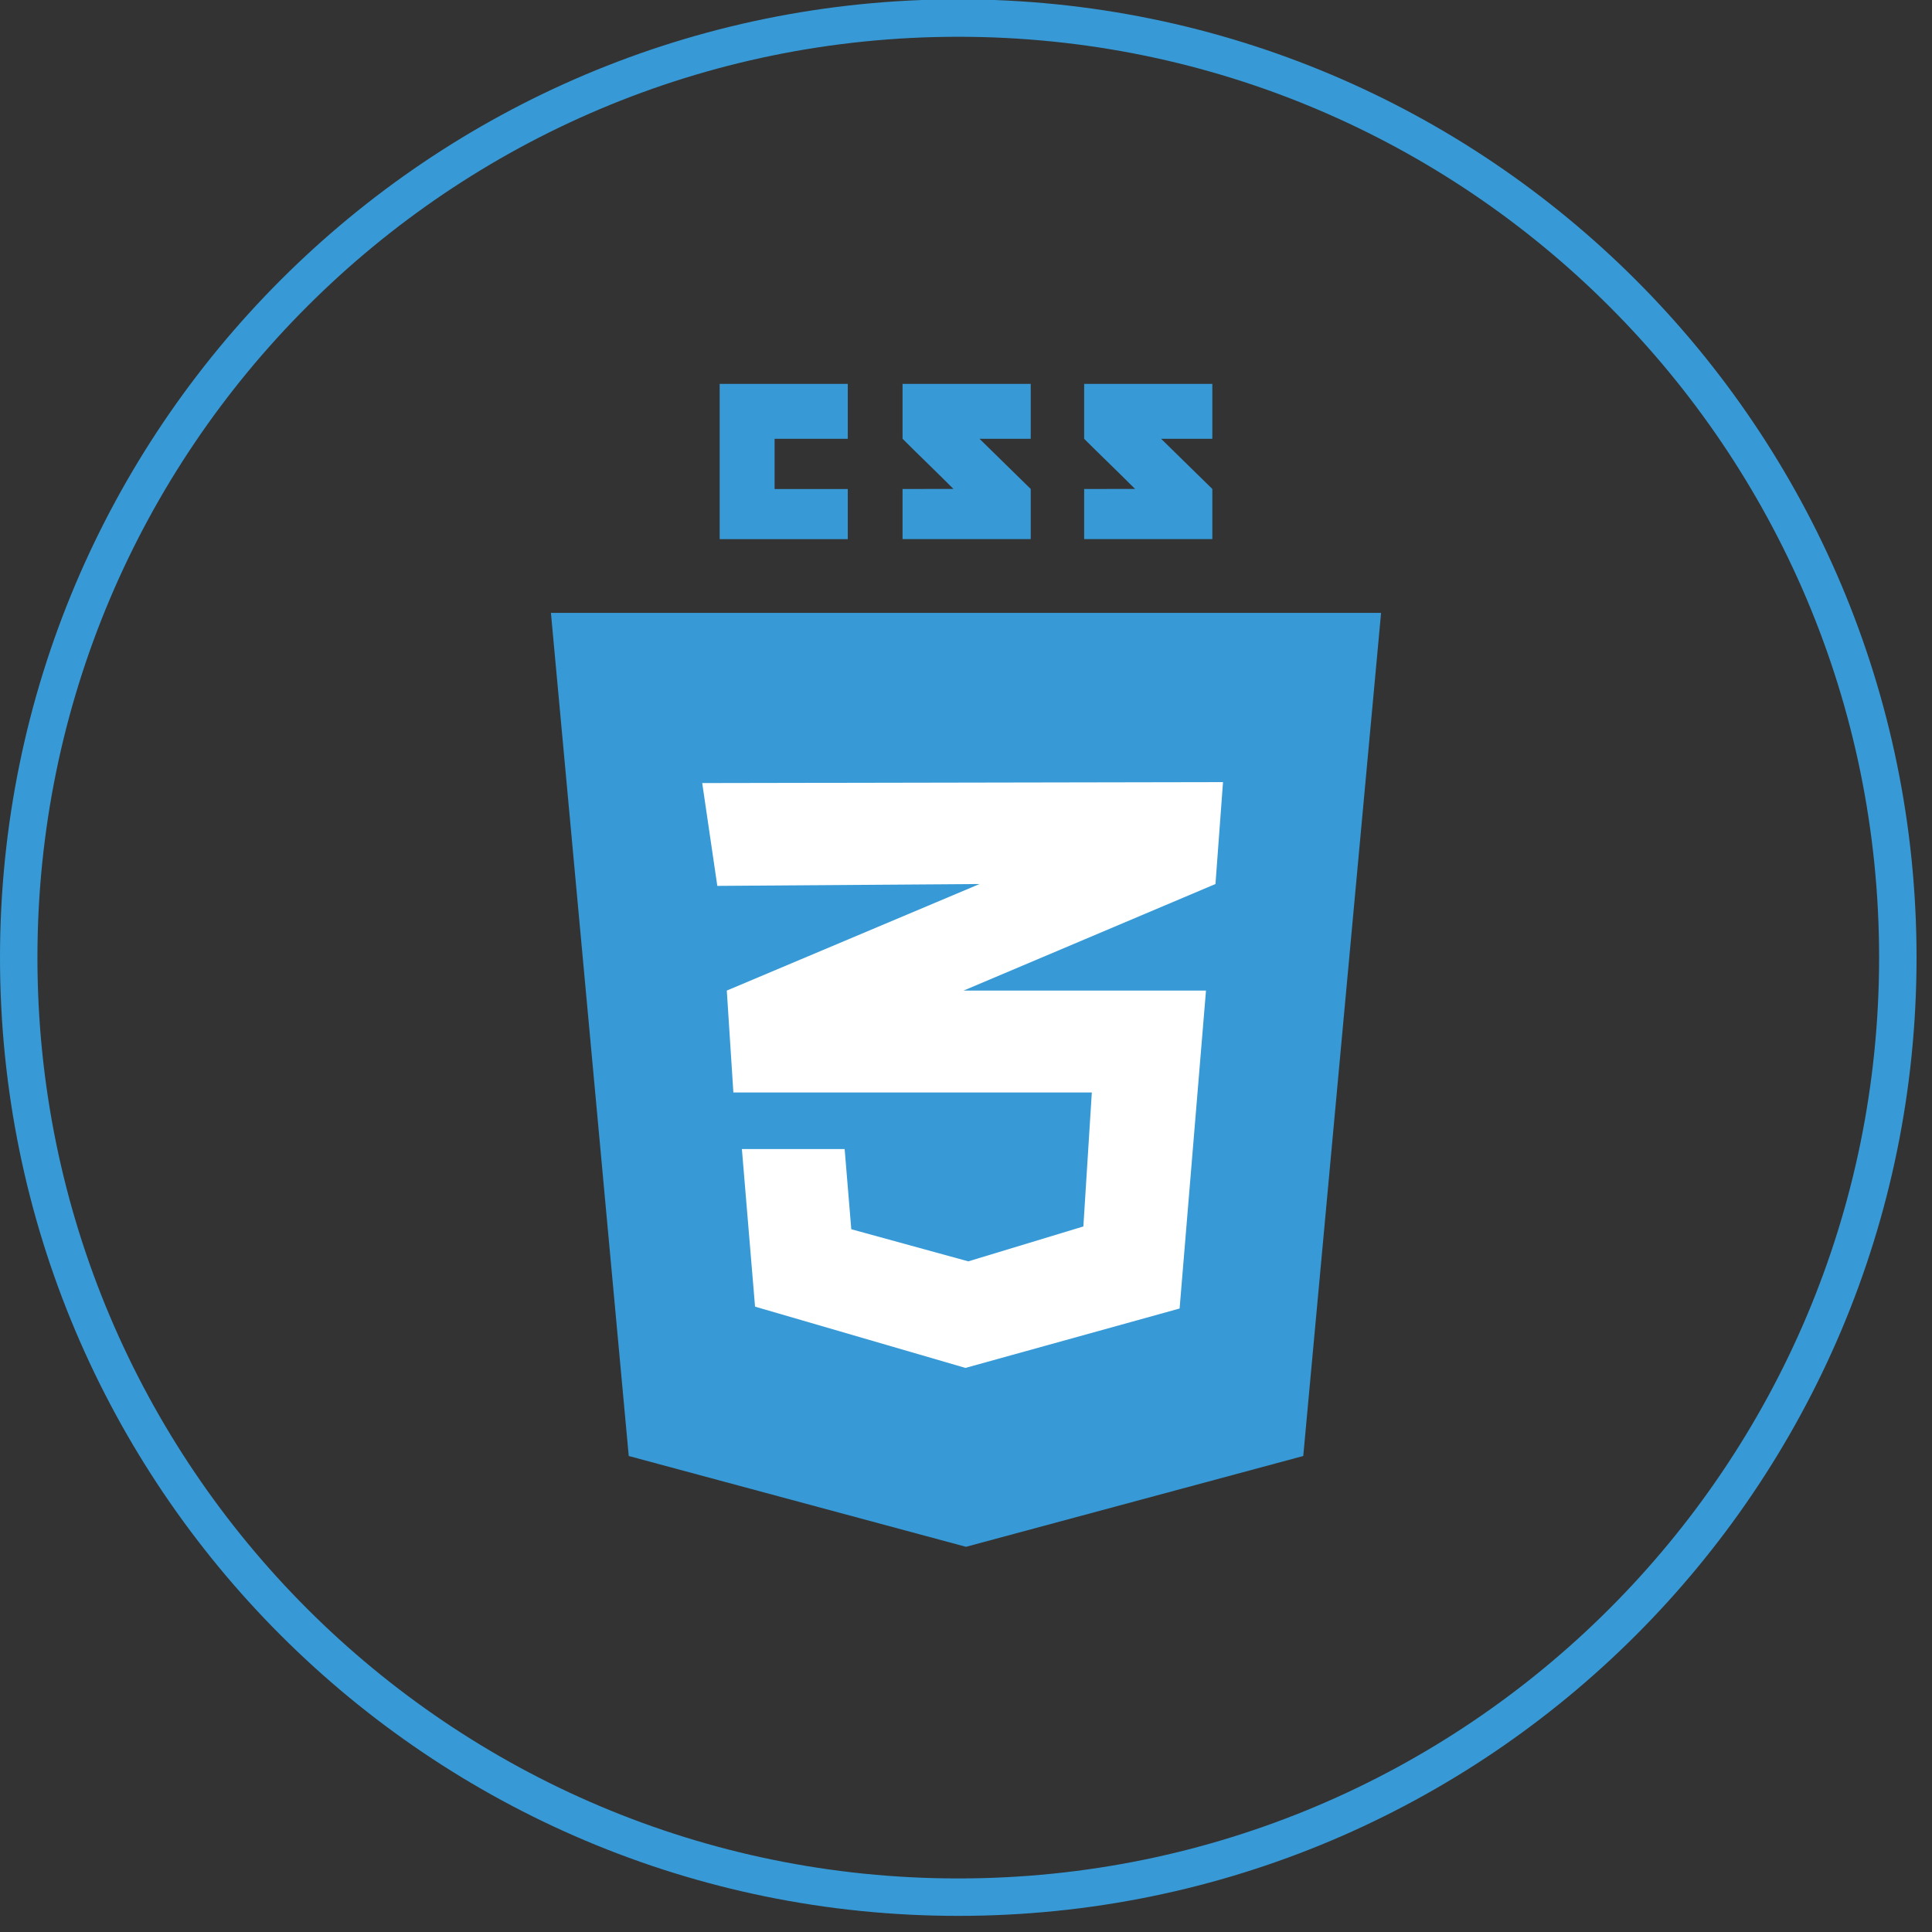 <svg xmlns="http://www.w3.org/2000/svg" height="32" viewBox="0 0 32 32" width="32"><rect x="0" y="0" width="32" height="32" fill="#333333" stroke="none"/><path d="M507 256c0 138.623-112.377 251-251 251S5 394.623 5 256 117.377 5 256 5s251 112.377 251 251z" fill="none" stroke="#379ad6" stroke-width="10" transform="translate(0 -.011) scale(.062)"/><path fill="#379ad6" fill-rule="evenodd" d="M21.586 24.116l1.289-13.965H9.125l1.289 13.965L16 25.62z"/><path fill="#379ad6" fill-rule="evenodd" d="M20.533 23.206l1.043-11.924H16V24.42l.012.004zM11.92 8.93h2.122V8.1H12.83v-.832h1.212v-.91H11.92V8.93zm3.03-1.662c.283.284.431.42.842.83l-.843.001v.83h2.123v-.83l-.848-.831h.848v-.91h-2.123v.91zm5.13-.91h-2.123v.91c.284.284.432.42.843.83l-.843.001v.83h2.123v-.83l-.848-.831h.848v-.91z"/><path d="M11.631 12.97l.25 1.703 4.344-.031-4.187 1.765.109 1.688h5.937l-.14 2.219-1.906.578-1.938-.532-.11-1.328h-1.702l.218 2.61 3.485 1.015 3.547-.984.437-5.266H15.96l4.172-1.765.125-1.688z" fill="#fff"/></svg>